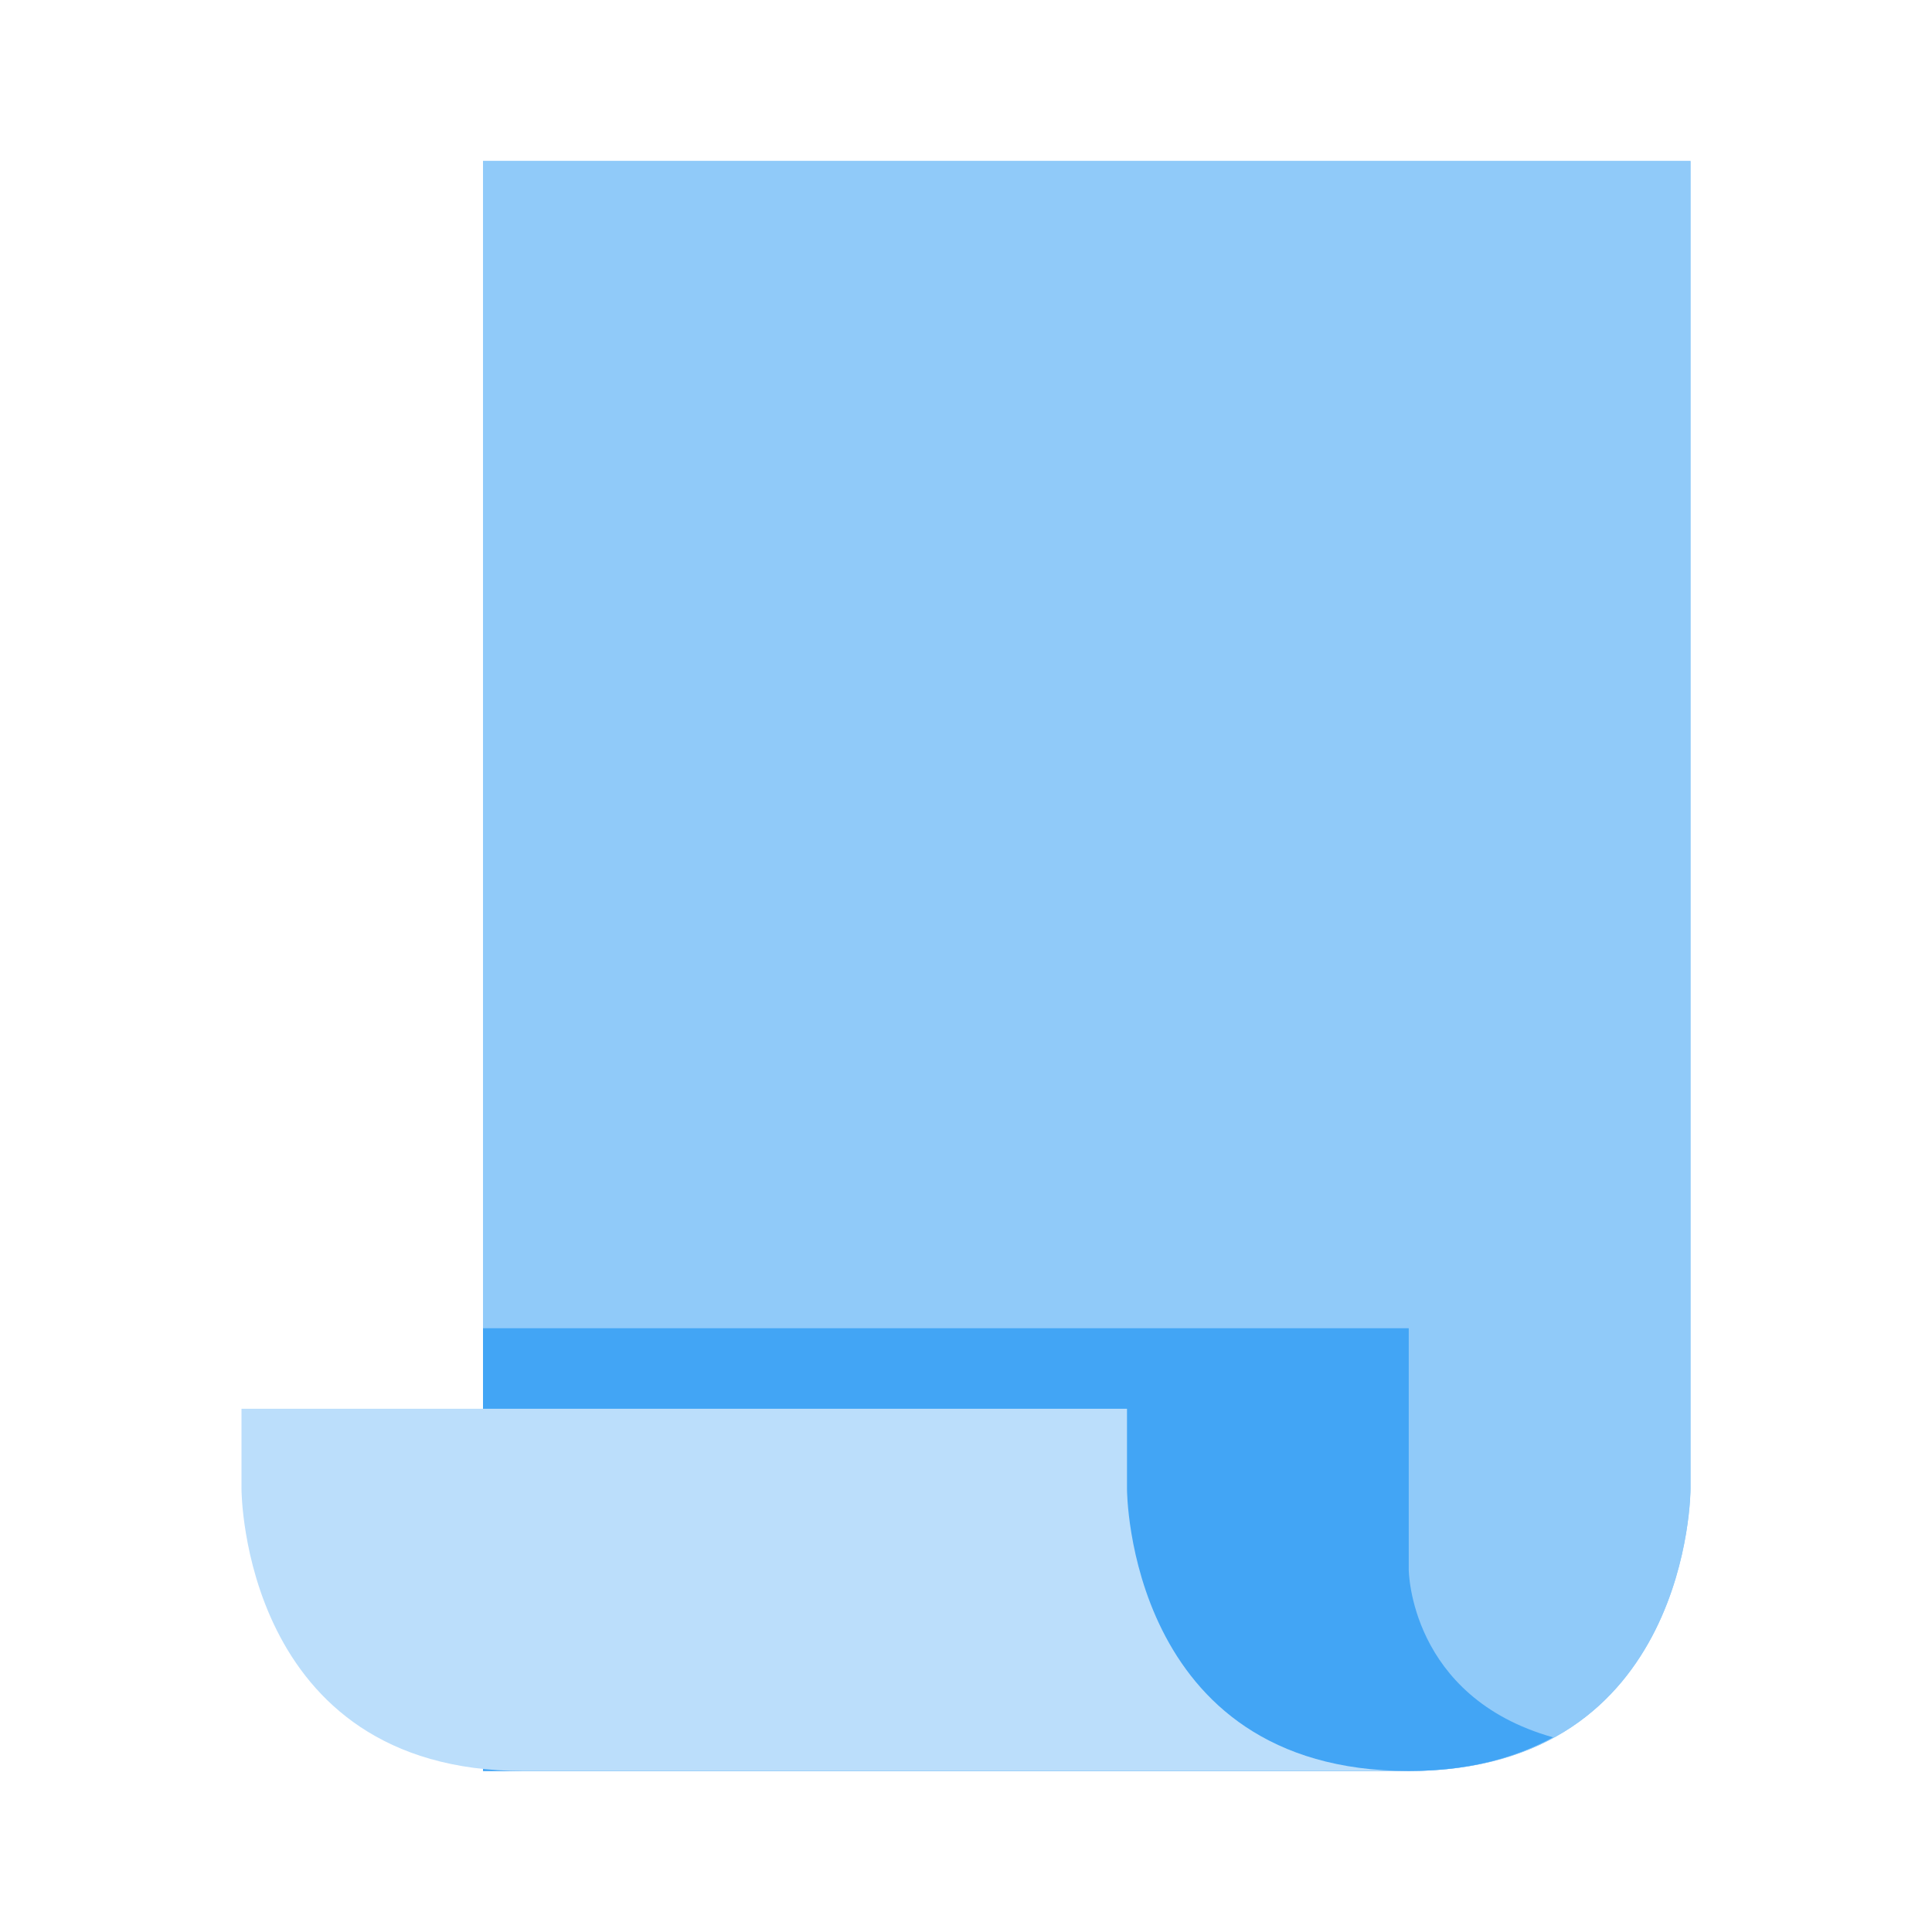 <?xml version="1.0" encoding="utf-8"?><!-- Generator: Adobe Illustrator 18.1.1, SVG Export Plug-In . SVG Version: 6.00 Build 0)  --><svg version="1.1" id="Ð¡Ð»Ð¾Ð¹_1" xmlns="http://www.w3.org/2000/svg" xmlns:xlink="http://www.w3.org/1999/xlink" x="0px" y="0px" width="48px" height="48px" viewBox="0 0 48 48" enable-background="new 0 0 48 48" xml:space="preserve">
<g>
	<path fill="#90CAF9" d="M35,44c-7,0-23,0-23,0V4h30v8v25C42,37,42,44,35,44z"></path>
	<path fill="#90CAF9" d="M35,44c-7,0-23,0-23,0V4h30v8v25C42,37,42,44,35,44z"></path>
</g>
<path fill="#42A5F5" d="M35,39v-6H12v6v5c0,0,16,0,23,0c1.498,0,2.66-0.332,3.586-0.836C35.015,42.158,35,39,35,39z"></path>
<path fill="#BBDEFB" d="M28,37v-2H6v2c0,0,0,7,7,7c6.303,0,14.97,0,22,0C28,44,28,37,28,37z"></path>
</svg>